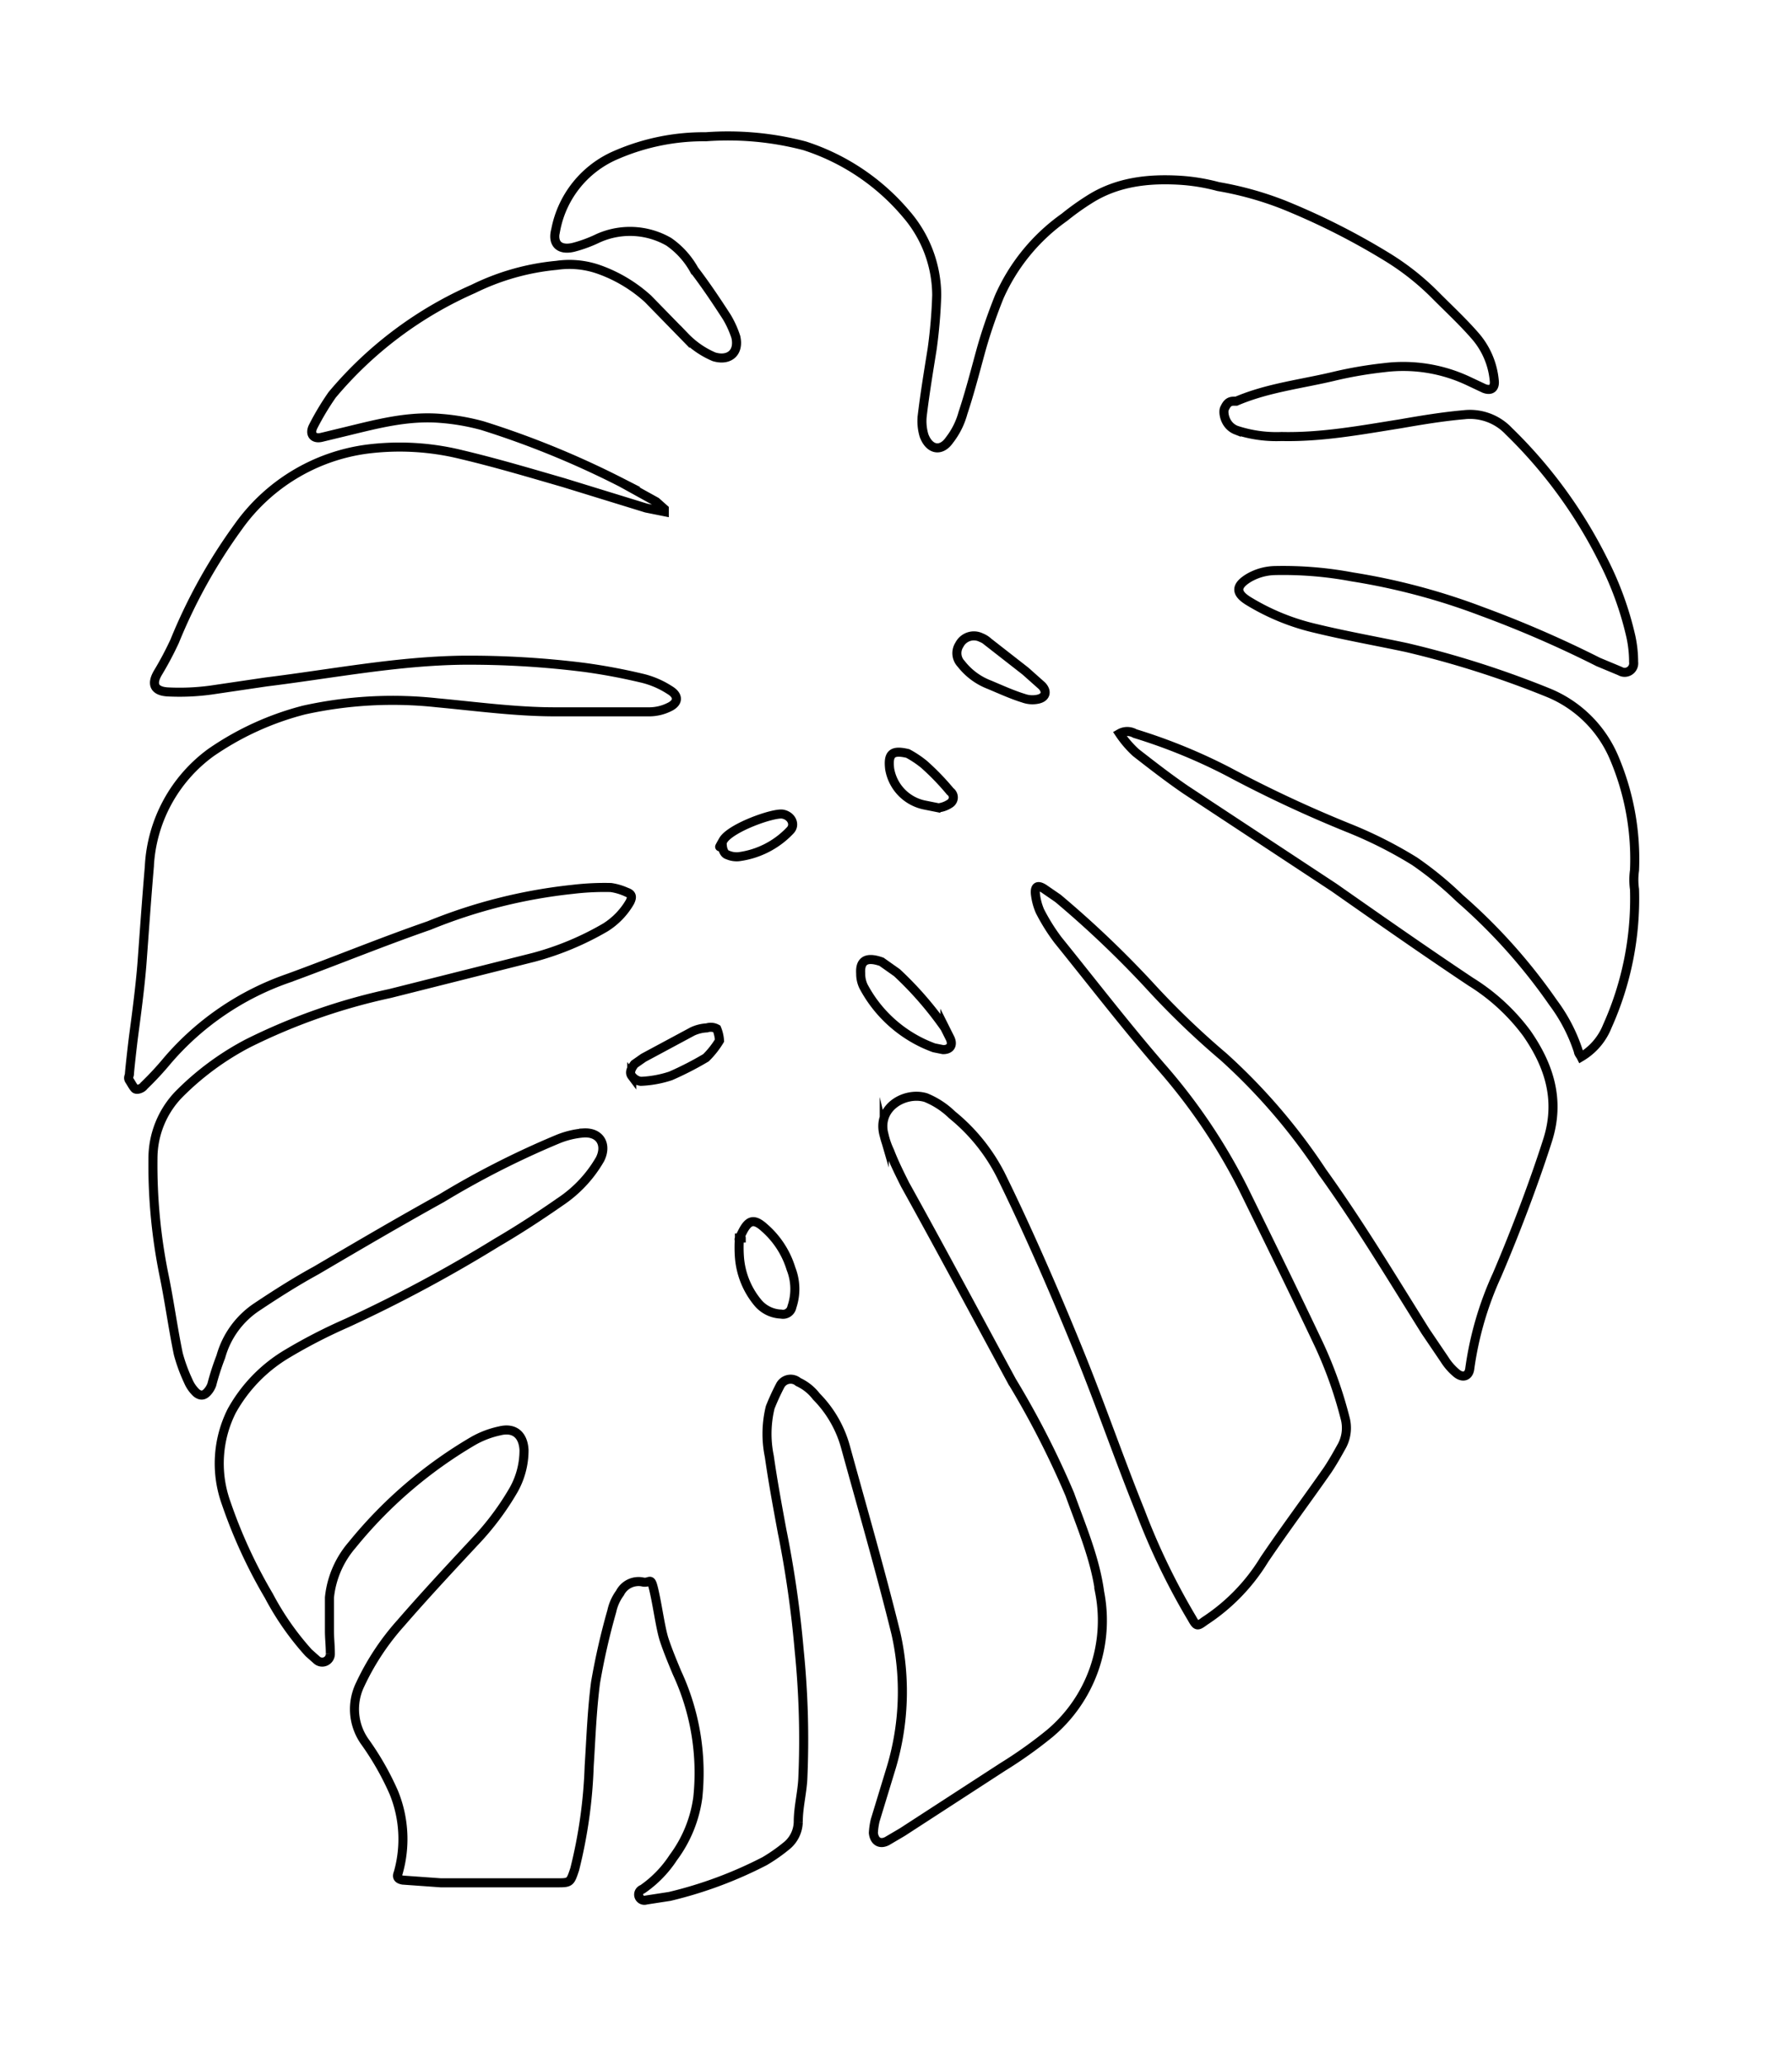 <svg xmlns="http://www.w3.org/2000/svg" viewBox="0 0 198 228">
  <g id="b52490c9-3a2b-4000-af92-70b1dff4121d" data-name="OBJECTS">
    <path d="M125.5,83.1c1.8,1.4,3.6,2.8,5.5,4.1L147.4,98c5,3.5,10,7,15.1,10.4a22.4,22.4,0,0,1,6.2,5.7c2.5,3.6,3.7,7.4,2.3,11.8s-3.5,10-5.6,14.9a36.9,36.9,0,0,0-3,10.3c-.1.9-.8,1.1-1.5.5a6.4,6.4,0,0,1-1.3-1.5l-2.1-3.1c-3.7-5.9-7.3-11.9-11.4-17.6a66,66,0,0,0-10.9-12.7,89.8,89.8,0,0,1-8.3-8,112.2,112.2,0,0,0-10-9.5l-1.6-1.1q-1-.6-.9.6a6.7,6.7,0,0,0,.5,1.9,21.4,21.4,0,0,0,2,3.2c3.8,4.7,7.5,9.5,11.4,14a64,64,0,0,1,9.1,13.5c2.8,5.7,5.6,11.4,8.3,17.1a45.9,45.9,0,0,1,2.9,8.1,4.2,4.2,0,0,1-.3,3.1c-.5.9-1,1.8-1.6,2.7-2.3,3.3-4.7,6.5-7,9.9a21.4,21.4,0,0,1-6.6,6.8c-.8.6-.9.6-1.4-.3a75.4,75.4,0,0,1-5.7-11.8c-2.3-5.7-4.3-11.5-6.6-17.2s-5.6-13.4-8.8-19.9a20.5,20.5,0,0,0-5.4-6.7,9.1,9.1,0,0,0-2.9-1.9c-2.3-.7-5.5,1.1-4.6,4.2a8.5,8.5,0,0,0,.6,1.7c.5,1.3,1.1,2.5,1.7,3.7,4,7.2,7.9,14.5,11.8,21.7a98.1,98.1,0,0,1,6.4,12.5c1.3,3.6,2.8,7.1,3.3,10.8a16.3,16.3,0,0,1-5.5,15.6,48.7,48.7,0,0,1-5.2,3.7l-11.1,7.2-1.7,1c-.8.4-1.4,0-1.5-.9a7.8,7.8,0,0,1,.2-1.4l1.8-5.9a29.3,29.3,0,0,0,.5-14.7c-1.7-6.9-3.7-13.8-5.6-20.7a12.7,12.7,0,0,0-3.2-5.5,5.3,5.3,0,0,0-2-1.6,1.3,1.3,0,0,0-2,.4,25.6,25.6,0,0,0-1.1,2.4,12.3,12.3,0,0,0-.1,5.4c.4,2.8.9,5.5,1.4,8.2a119.9,119.9,0,0,1,1.9,13.2,98,98,0,0,1,.4,14.3c-.1,1.6-.5,3.1-.5,4.7a3.5,3.5,0,0,1-1.4,2.7,18.8,18.8,0,0,1-2.3,1.6A46,46,0,0,1,74,209.4l-2.6.4a.6.6,0,0,1-.4-1.2,12.6,12.6,0,0,0,3.4-3.5,14.3,14.3,0,0,0,2.7-6.6,26.2,26.2,0,0,0-2.3-13.8c-.5-1.2-1-2.4-1.4-3.6s-.7-3.5-1.1-5.3-.4-1-1.2-1.1a2.3,2.3,0,0,0-2.6,1.2,5.2,5.2,0,0,0-.9,2,74.9,74.9,0,0,0-1.8,7.9c-.4,3.1-.5,6.1-.7,9.2a54,54,0,0,1-1.6,11.4c-.5,1.5-.5,1.5-2,1.5H48.7l-4.2-.3c-.5-.1-.7-.3-.5-.8a13.6,13.6,0,0,0-.5-8.9,31.1,31.1,0,0,0-3.2-5.6,6.2,6.2,0,0,1-.5-6.3,27.7,27.7,0,0,1,4.5-6.8c2.6-3,5.4-6,8.1-8.9a30.4,30.4,0,0,0,4.3-5.7,8.9,8.9,0,0,0,1.2-4.5c-.1-1.7-1.1-2.5-2.7-2.1a10.2,10.2,0,0,0-2.9,1.1,49.3,49.3,0,0,0-13.4,11.5,10.5,10.5,0,0,0-2.5,5.8v3.7c0,.8.1,1.6.1,2.5a.9.9,0,0,1-1.5.7l-.9-.8a30.9,30.9,0,0,1-4.4-6.3A55.4,55.4,0,0,1,25,166a12.9,12.9,0,0,1,.6-10.2,16.8,16.8,0,0,1,6.1-6.3,58.9,58.9,0,0,1,6.6-3.4,156,156,0,0,0,16.6-8.9c2.4-1.4,4.7-2.9,7-4.5a14.1,14.1,0,0,0,4.4-4.7c.8-1.6,0-3-1.8-2.9a9.5,9.5,0,0,0-2.9.7,96.1,96.1,0,0,0-12.8,6.5c-4.7,2.6-9.3,5.3-13.9,8-2.2,1.2-4.4,2.6-6.5,4a9.7,9.7,0,0,0-4,5.5,28.1,28.1,0,0,0-1,3.1,2.5,2.5,0,0,1-.4.7c-.4.5-.8.6-1.3.2a3.8,3.8,0,0,1-.9-1.3,18.2,18.2,0,0,1-1.1-3c-.6-2.9-1-5.9-1.6-8.8a61,61,0,0,1-1.2-12.8,10.2,10.2,0,0,1,2.8-7,30.8,30.8,0,0,1,7.7-5.7,66.5,66.5,0,0,1,15.7-5.5l15.9-4a32.2,32.2,0,0,0,7.9-3.3,8.1,8.1,0,0,0,2.7-2.8c.3-.6.2-.9-.4-1.1a6.4,6.4,0,0,0-1.7-.5,29.5,29.5,0,0,0-4.2.2,58,58,0,0,0-15.9,4c-5.2,1.8-10.3,3.9-15.5,5.8a30.9,30.9,0,0,0-13.4,9.1,34.5,34.5,0,0,1-2.6,2.8c-.2.3-.8.5-1,.3s-.4-.6-.6-.9,0-.5,0-.7.3-3,.5-4.5.7-5.2.9-7.9.5-7,.8-10.5a16.6,16.6,0,0,1,6.8-12.6,32.1,32.1,0,0,1,10.3-4.7,45.4,45.4,0,0,1,14.7-.8c4.3.4,8.7,1,13,1H71.8a5,5,0,0,0,2.1-.5c1.1-.5,1.1-1.3.1-1.9a9.8,9.8,0,0,0-3-1.3c-2.1-.5-4.2-.9-6.4-1.2a101.9,101.9,0,0,0-13.5-.8c-7.3.1-14.4,1.5-21.7,2.4l-6.1.9a25.7,25.7,0,0,1-4.8.2c-1.5-.1-1.8-.9-1-2.2a36.5,36.5,0,0,0,1.8-3.4,59.6,59.6,0,0,1,7-12.6,20.8,20.8,0,0,1,14.2-8.6,28.5,28.5,0,0,1,10.5.6c3.8.9,7.5,2,11.3,3.1l9.1,2.8,2,.4v-.3l-.9-.8-3.8-2.1A98.7,98.7,0,0,0,53.3,47a24.6,24.6,0,0,0-4.6-.8c-3.6-.3-7,.6-10.3,1.4l-2.9.7c-.9.2-1.3-.4-.9-1.2a29.5,29.5,0,0,1,2.1-3.5A42.8,42.8,0,0,1,52.3,31.9a26.3,26.3,0,0,1,9.2-2.6,9.8,9.8,0,0,1,4.8.5A16,16,0,0,1,71.6,33l4.1,4.2a9.7,9.7,0,0,0,3.2,2.2c1.7.5,2.8-.5,2.4-2.2a10.7,10.7,0,0,0-1-2.2c-1.1-1.7-2.3-3.5-3.6-5.2a9.2,9.2,0,0,0-2.8-3.1,8.6,8.6,0,0,0-7.8-.4,14.8,14.8,0,0,1-2.7,1c-1.6.4-2.4-.4-2-1.9a11.3,11.3,0,0,1,6.7-8.3,24.3,24.3,0,0,1,9.9-2,33.4,33.4,0,0,1,10.9,1,24.5,24.5,0,0,1,11.2,7.5,13.8,13.8,0,0,1,3.4,9,56.3,56.3,0,0,1-.5,5.9c-.4,2.5-.8,4.9-1.1,7.4a5.5,5.5,0,0,0,.2,2.2c.6,1.6,1.9,1.8,2.8.5a8.5,8.5,0,0,0,1.5-3c.7-2.1,1.3-4.4,1.9-6.6s1.3-4.2,2.1-6.2a21.3,21.3,0,0,1,7.2-8.8,28.3,28.3,0,0,1,2.8-2c3-1.9,6.4-2.3,9.9-2.1a21.4,21.4,0,0,1,4.3.7,36.7,36.7,0,0,1,7.2,2,77.5,77.5,0,0,1,11.5,5.8,28.4,28.4,0,0,1,5.4,4.3c1.5,1.5,3,2.9,4.3,4.4a8.7,8.7,0,0,1,2.1,4.9c.1.8-.3,1.2-1.1.9l-1.7-.8a16.9,16.9,0,0,0-9.4-1.5,45.1,45.1,0,0,0-5.3.9c-3.7.9-7.5,1.3-11,2.8h-.3c-.6,0-.8.4-1,.8s0,1.9,1.3,2.4a14.1,14.1,0,0,0,5,.7c4.4.1,8.7-.7,13.1-1.4,2.3-.4,4.7-.8,7-1a5.9,5.9,0,0,1,5,1.8,52.6,52.6,0,0,1,10.4,14.2,36,36,0,0,1,3.1,8.5,13.3,13.3,0,0,1,.3,2.8,1,1,0,0,1-1.5,1l-2.4-1a122.6,122.6,0,0,0-12.9-5.6,71.9,71.9,0,0,0-14.3-3.8,41.2,41.2,0,0,0-8.5-.7,6,6,0,0,0-2.9.8c-1.5.9-1.5,1.7,0,2.6a25,25,0,0,0,7.4,3c3.3.8,6.7,1.4,10,2.1a106.2,106.2,0,0,1,15.7,5,13.4,13.4,0,0,1,7.3,7.3,28.6,28.6,0,0,1,2.2,12.3,7.4,7.4,0,0,0,0,2.1,34.3,34.3,0,0,1-3,15.1,6.9,6.9,0,0,1-2.9,3.4c-.1-.2-.3-.4-.3-.6a18.5,18.5,0,0,0-2.8-5.4,62.4,62.4,0,0,0-10.3-11.5,38.9,38.9,0,0,0-5-4.1,47.3,47.3,0,0,0-7.1-3.6,137.7,137.7,0,0,1-13.5-6.3,61.8,61.8,0,0,0-10.3-4.2,1.7,1.7,0,0,0-1.7,0A11.6,11.6,0,0,0,125.5,83.1ZM95.1,107.5a3.2,3.2,0,0,0,.3,1.4,14.4,14.4,0,0,0,7.8,6.8l1,.2c.8,0,1.1-.5.8-1.2l-.6-1.2a38,38,0,0,0-5.3-6.1l-1.7-1.2C95.7,105.6,95,106.1,95.1,107.5ZM81.7,138.8a8.9,8.9,0,0,0,2,5,3.5,3.5,0,0,0,2.6,1.3,1,1,0,0,0,1.2-.8,6.1,6.1,0,0,0-.1-4.2,9.8,9.8,0,0,0-2.9-4.5c-1.2-1.1-1.8-.9-2.5.5s-.1.4-.1.6h-.2A14.7,14.7,0,0,0,81.7,138.8ZM106,71.2a1.7,1.7,0,0,0,.2,2.1,7.2,7.2,0,0,0,3.1,2.3c1.2.5,2.5,1.1,3.8,1.5a2.9,2.9,0,0,0,1.6.1c.9-.2,1-.9.4-1.5l-1.8-1.6-4.1-3.2a2.5,2.5,0,0,0-.8-.5A1.8,1.8,0,0,0,106,71.2ZM79.2,113.6a1.4,1.4,0,0,0-1.1-.1,4.2,4.2,0,0,0-1.6.4l-5.4,2.9-1,.7c-.3.4-.6.9-.3,1.3a1.5,1.5,0,0,0,1,.6,12,12,0,0,0,3.3-.6,35.5,35.5,0,0,0,3.9-2,9.7,9.7,0,0,0,1.5-1.9A4.2,4.2,0,0,0,79.2,113.6ZM98.3,84.9a4.9,4.9,0,0,0,3.9,4l1.5.3a2.9,2.9,0,0,0,1.3-.5.8.8,0,0,0,0-1.3,27.6,27.6,0,0,0-2.9-3,11.3,11.3,0,0,0-1.8-1.2C98.6,82.8,98.1,83.2,98.3,84.9ZM80.4,94.4a2.5,2.5,0,0,0,1.2.2,9.5,9.5,0,0,0,5.7-2.9c.6-.6.2-1.6-.8-1.8s-5.8,1.5-6.6,2.9-.1.3-.1.2S79.7,94.2,80.4,94.4Z" fill="none" stroke="#000" stroke-miterlimit="10"/>
  </g>
</svg>

